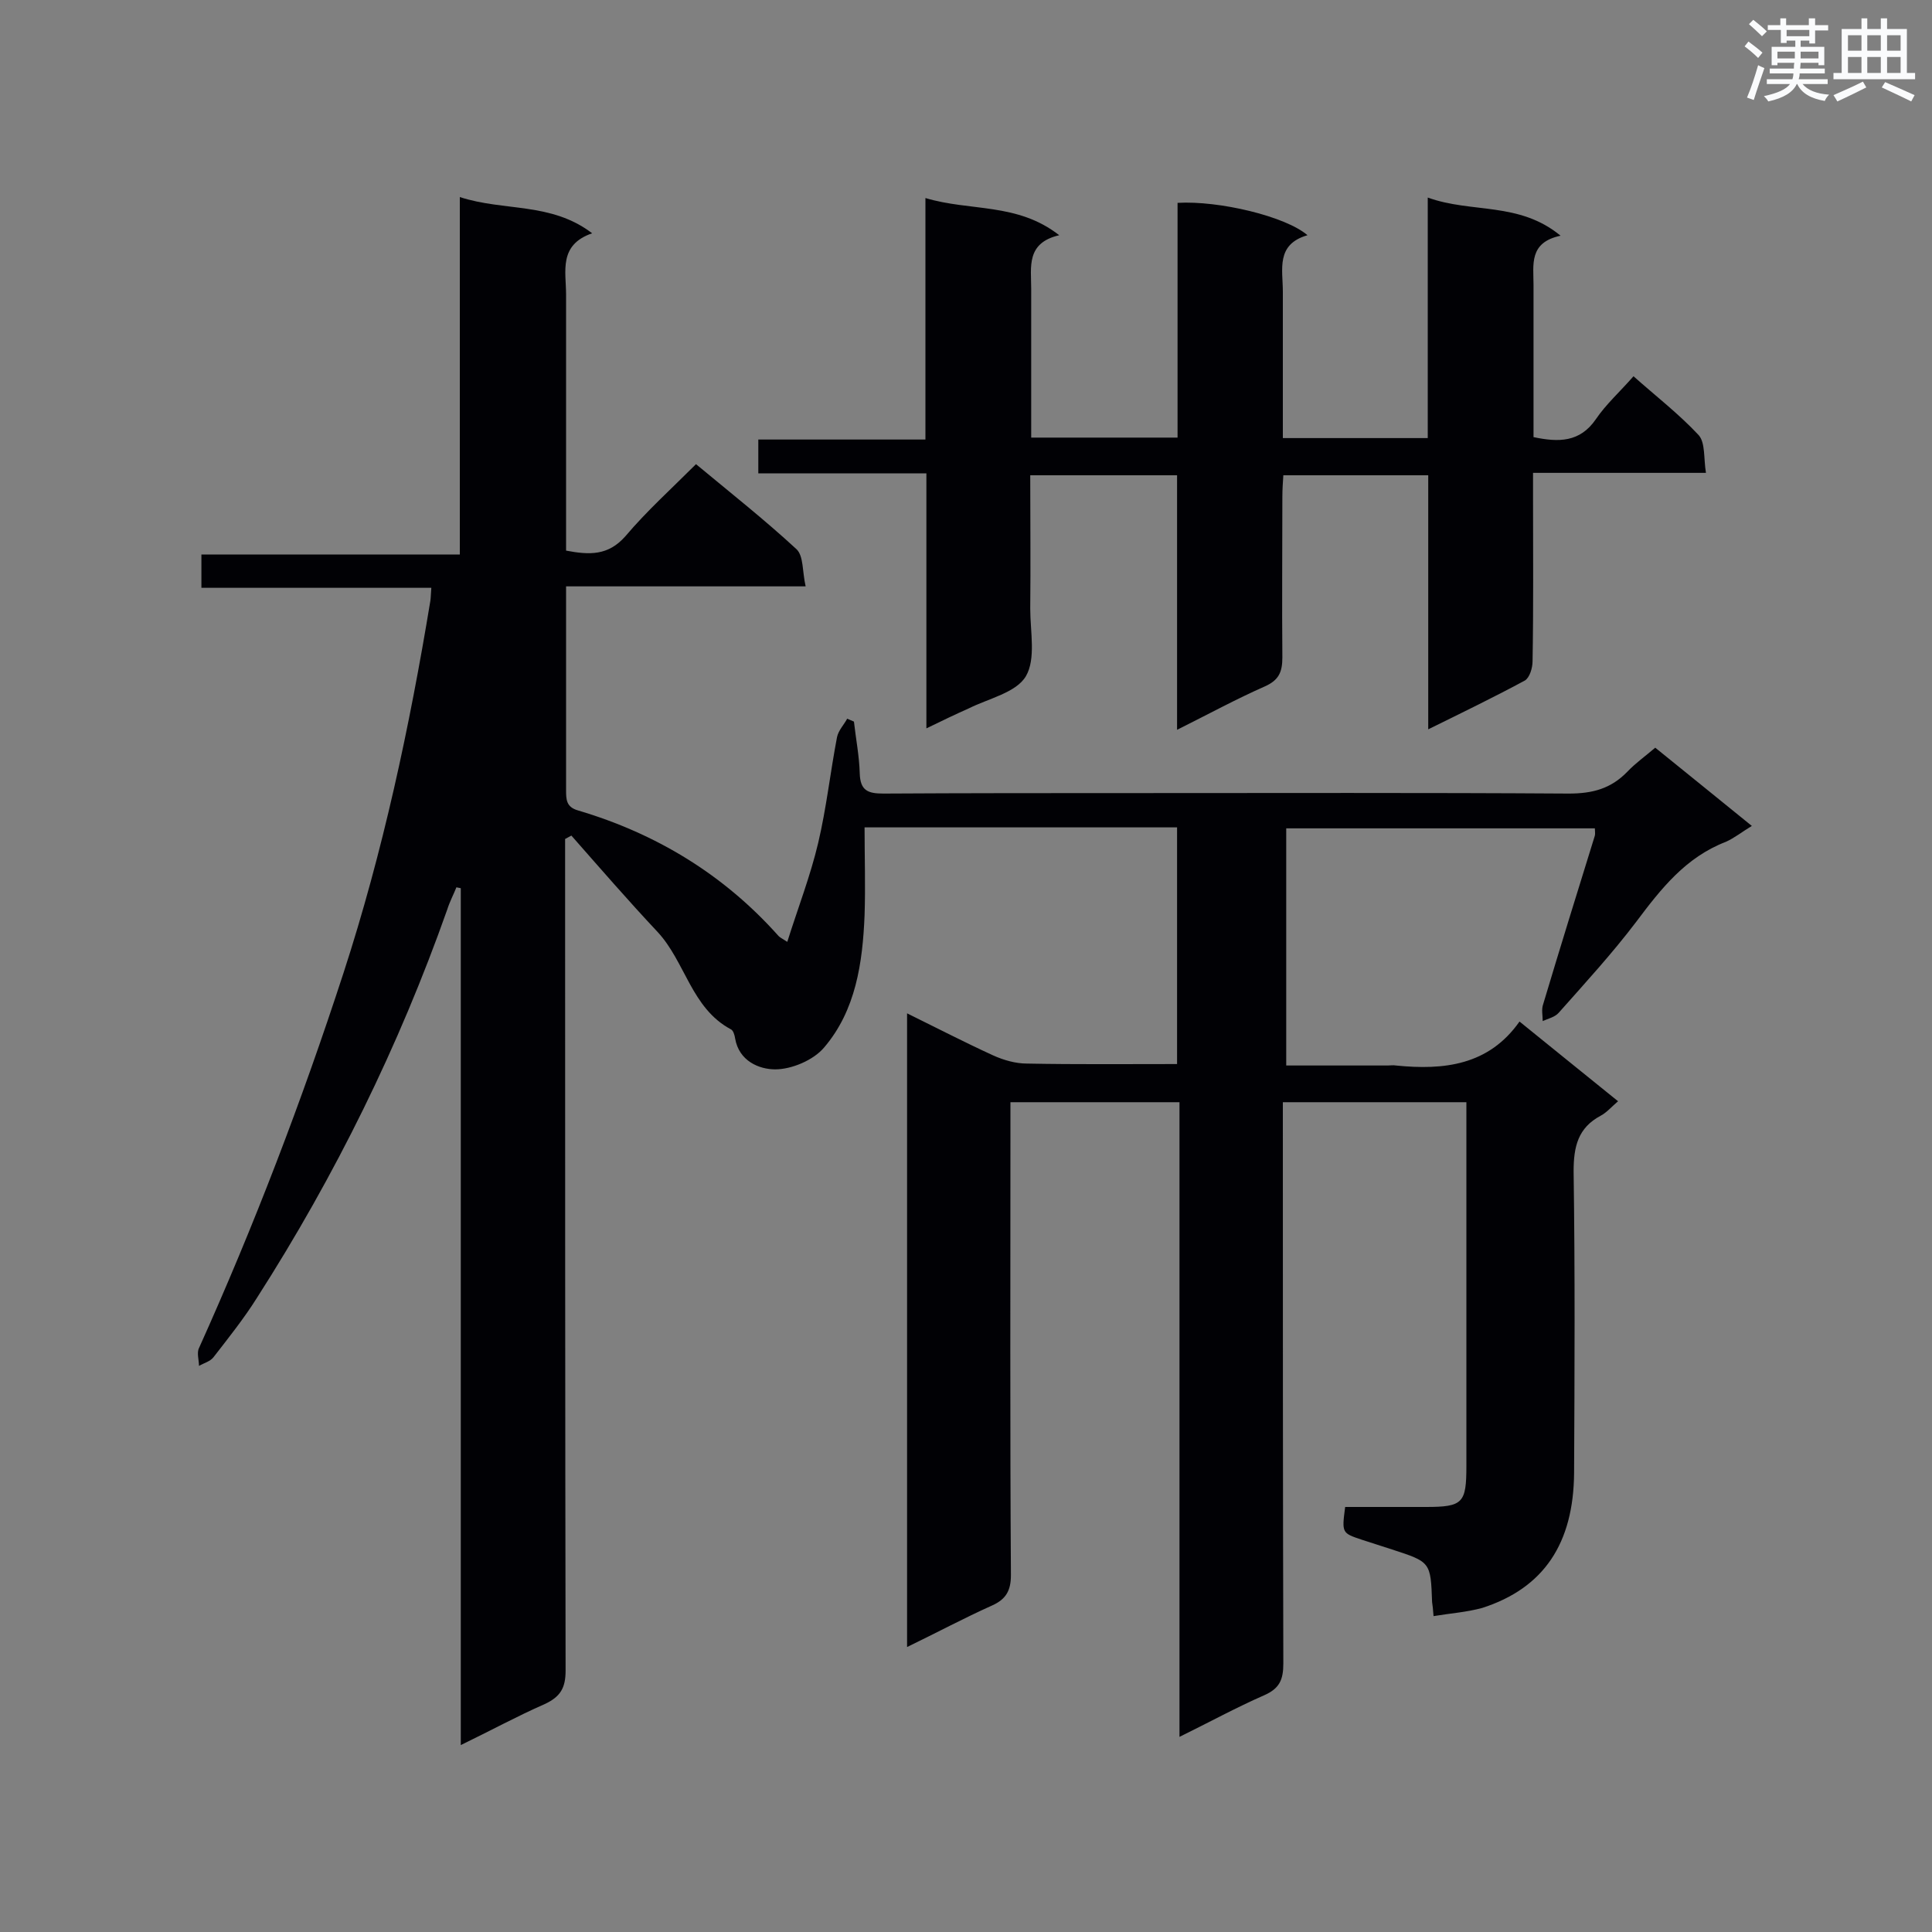 <svg enable-background="new 0 0 400 400" viewBox="0 0 400 400" xmlns="http://www.w3.org/2000/svg"><rect x="0" y="0" width="400" height="400" fill="#808080" stroke="none"/><path d="m296.8 334.6c-.1-1.5-.2-2.2-.3-2.9-.3-8.3-.3-8.3-8.3-10.9-2.1-.7-4.1-1.3-6.2-2-4.2-1.4-4.2-1.4-3.5-6.8h16.7c7.7 0 8.4-.8 8.4-8.5 0-23.6 0-47.1 0-70.7 0-1.4 0-2.9 0-4.6-12.6 0-24.9 0-38 0v4.9c0 37.1 0 74.2.1 111.3 0 3.4-.8 5.2-4 6.6-5.7 2.5-11.2 5.5-17.5 8.6 0-44.1 0-87.6 0-131.4-11.9 0-23.1 0-35 0v5c0 31-.1 62 .1 92.9 0 3.2-1 5-3.9 6.3-5.8 2.6-11.4 5.6-17.6 8.6 0-43.9 0-87.3 0-131.2 6.1 3 11.9 6 17.8 8.7 2.2 1 4.7 1.7 7 1.7 10.3.2 20.6.1 31.1.1 0-16.6 0-32.6 0-49-21.5 0-42.8 0-64.7 0 0 6.1.2 12.2 0 18.2-.4 9.8-1.8 19.7-8.4 27.4-2.2 2.6-6.7 4.5-10.1 4.5-3.3 0-7.5-1.7-8.3-6.4-.1-.7-.4-1.7-.9-1.9-8.2-4.4-9.4-14-15.2-20.2-6.1-6.5-11.9-13.2-17.8-19.9-.4.2-.9.5-1.3.7v4.6c0 55.9 0 111.7.1 167.6 0 3.6-1.1 5.4-4.3 6.9-5.7 2.5-11.2 5.5-17.4 8.5 0-59.6 0-118.5 0-177.4-.3-.1-.6-.1-.9-.2-.6 1.5-1.4 3-1.9 4.6-10 28.3-23.2 55.1-39.4 80.4-2.7 4.3-5.9 8.3-9 12.3-.7.9-2 1.2-3 1.8 0-1.2-.5-2.7 0-3.7 11.4-25.3 21.3-51.2 29.9-77.6 8.2-25.2 13.7-51 18-77.1.1-.7.1-1.4.2-2.7-15.8 0-31.6 0-47.6 0 0-2.5 0-4.5 0-6.9h53.5c0-24.7 0-48.8 0-74 9.2 3 18.9 1 27.4 7.5-7 2.4-5.4 7.9-5.4 12.7v53c4.8.9 8.7 1.1 12.3-3 4.4-5.2 9.5-9.8 14.6-14.9 7.1 5.9 14.2 11.5 20.8 17.6 1.5 1.4 1.2 4.7 1.9 7.7-16.8 0-32.9 0-49.6 0v5.9 36.2c0 2 0 3.6 2.5 4.3 16.2 4.8 30.2 13.3 41.5 26 .3.3.7.5 1.8 1.2 2.2-7 4.8-13.7 6.4-20.5 1.7-7.2 2.5-14.6 3.9-21.9.3-1.4 1.4-2.5 2.1-3.8.5.2.9.4 1.4.6.4 3.6 1.1 7.1 1.2 10.7s1.7 4.2 4.9 4.2c17-.1 34-.1 51.1-.1 30.3 0 60.5-.1 90.8.1 4.9 0 8.7-1 12.1-4.5 1.7-1.8 3.7-3.2 5.8-5 6.7 5.4 13.2 10.7 20 16.2-2 1.2-3.6 2.5-5.4 3.3-8.3 3.2-13.4 9.7-18.5 16.5-5 6.6-10.6 12.7-16.1 18.9-.8.9-2.2 1.2-3.3 1.7 0-1.2-.3-2.4.1-3.5 3.5-11.7 7.1-23.3 10.7-34.9.1-.4 0-.9 0-1.5-21.2 0-42.4 0-63.9 0v49.1h21c.6 0 1.2-.1 1.7 0 9.9 1 19.2 0 25.6-9.1 7 5.7 13.5 10.9 20.4 16.5-1.3 1.1-2.3 2.3-3.6 3-4.7 2.5-5.6 6.4-5.6 11.5.3 20.8.2 41.6.1 62.4-.1 14.7-6.3 23.9-19 28-3.3.9-6.5 1.1-10.1 1.7z" fill="#010105"/><path d="m191.8 150.8c0-18 0-35.1 0-52.8-11.7 0-23.1 0-34.8 0 0-2.5 0-4.5 0-7h34.6c0-16.7 0-33 0-50 9.3 2.8 19 .9 27.7 7.7-6.9 1.6-5.8 6.6-5.8 11.1v30.8h30.3c0-16.2 0-32.4 0-48.6 8.6-.5 22.4 2.8 26.9 6.7-6.6 1.9-5.1 7.1-5.1 11.7v30.3h30c0-16.3 0-32.5 0-49.8 9.1 3.3 18.9.8 27.5 7.9-6.6 1.4-5.6 6-5.6 10.2v31.5c5.2 1.1 9.6 1.1 12.9-3.7 2.1-3.1 5-5.7 7.8-8.9 4.6 4.1 9.4 7.8 13.5 12.2 1.4 1.6 1 4.8 1.5 7.8-12.2 0-23.6 0-35.8 0v5c0 11.3.1 22.7-.1 34 0 1.4-.6 3.4-1.6 4-6.3 3.4-12.9 6.6-20 10.1 0-17.9 0-35.1 0-52.6-10.1 0-19.8 0-30 0-.1 1.5-.2 3-.2 4.5 0 11.1-.1 22.1 0 33.2 0 3-.7 4.7-3.6 6-5.9 2.6-11.6 5.7-18.2 9 0-18.1 0-35.3 0-52.7-10.3 0-20.1 0-30.4 0 0 9.4.1 18.5 0 27.6 0 4.8 1.2 10.4-.9 14-2 3.4-7.7 4.6-11.9 6.7-2.5 1.1-5.2 2.4-8.7 4.1z" fill="#010105"/><g fill="#fafbfc"><path d="m361.2 9.6.8-1c.9.7 1.9 1.4 2.9 2.3l-.9 1.1c-1-1-2-1.8-2.8-2.4zm.5 10.6c.9-2.1 1.6-4.3 2.3-6.7.4.2.8.4 1.3.6-.7 2.1-1.5 4.3-2.2 6.6zm.4-15.2.9-.9c1 .8 2 1.6 2.8 2.4l-1 1c-.9-.9-1.8-1.7-2.7-2.5zm12.5-1.2h1.2v1.4h2.7v1.1h-2.7v2.7h-1.2v-.6h-1.8v1.3h4.9v3.8h-1.2v-.5h-3.7c0 .4-.1.9-.1 1.2h5.1v1h-5.2c0 .5-.1.9-.2 1.2h6v1h-5.2c1.1 1.3 2.9 2 5.5 2.2-.4.4-.7.8-.9 1.3-2.9-.5-4.8-1.6-5.7-3.5h-.1c-.8 1.7-2.7 2.9-5.9 3.6-.2-.4-.6-.8-.9-1.1 2.8-.6 4.6-1.4 5.4-2.5h-4.8v-1h5.3c.1-.3.2-.7.2-1.2h-4.9v-1h5c0-.4 0-.8.1-1.2h-3.5v.5h-1.2v-3.8h4.9v-1.3h-1.8v.5h-1.2v-2.7h-2.7v-1h2.6v-1.4h1.2v1.4h4.7v-1.4zm-6.6 8.3h3.6c0-.4 0-.9 0-1.4h-3.6zm1.9-4.6h4.7v-1.3h-4.7zm6.6 3.2h-3.7v1.4h3.7z"/><path d="m385.3 3.8h1.3v2.2h2.8v-2.2h1.3v2.2h4.1v9.1h1.7v1.3h-16.9v-1.3h1.7v-9.1h4.1v-2.2zm.4 13.1.7 1.2c-1.8.9-3.8 1.9-6 2.9-.2-.4-.5-.8-.8-1.3 2.3-1 4.3-1.9 6.1-2.8zm-3.1-6.4h2.8v-3.2h-2.8zm0 4.6h2.8v-3.3h-2.8zm4-4.6h2.8v-3.2h-2.8zm0 4.6h2.8v-3.3h-2.8zm3.7 1.9c2.1.9 4.1 1.8 6.1 2.7l-.7 1.3c-2.2-1.1-4.2-2-6.1-2.9zm3.2-9.7h-2.8v3.2h2.8zm-2.8 7.8h2.8v-3.3h-2.8z"/></g></svg>